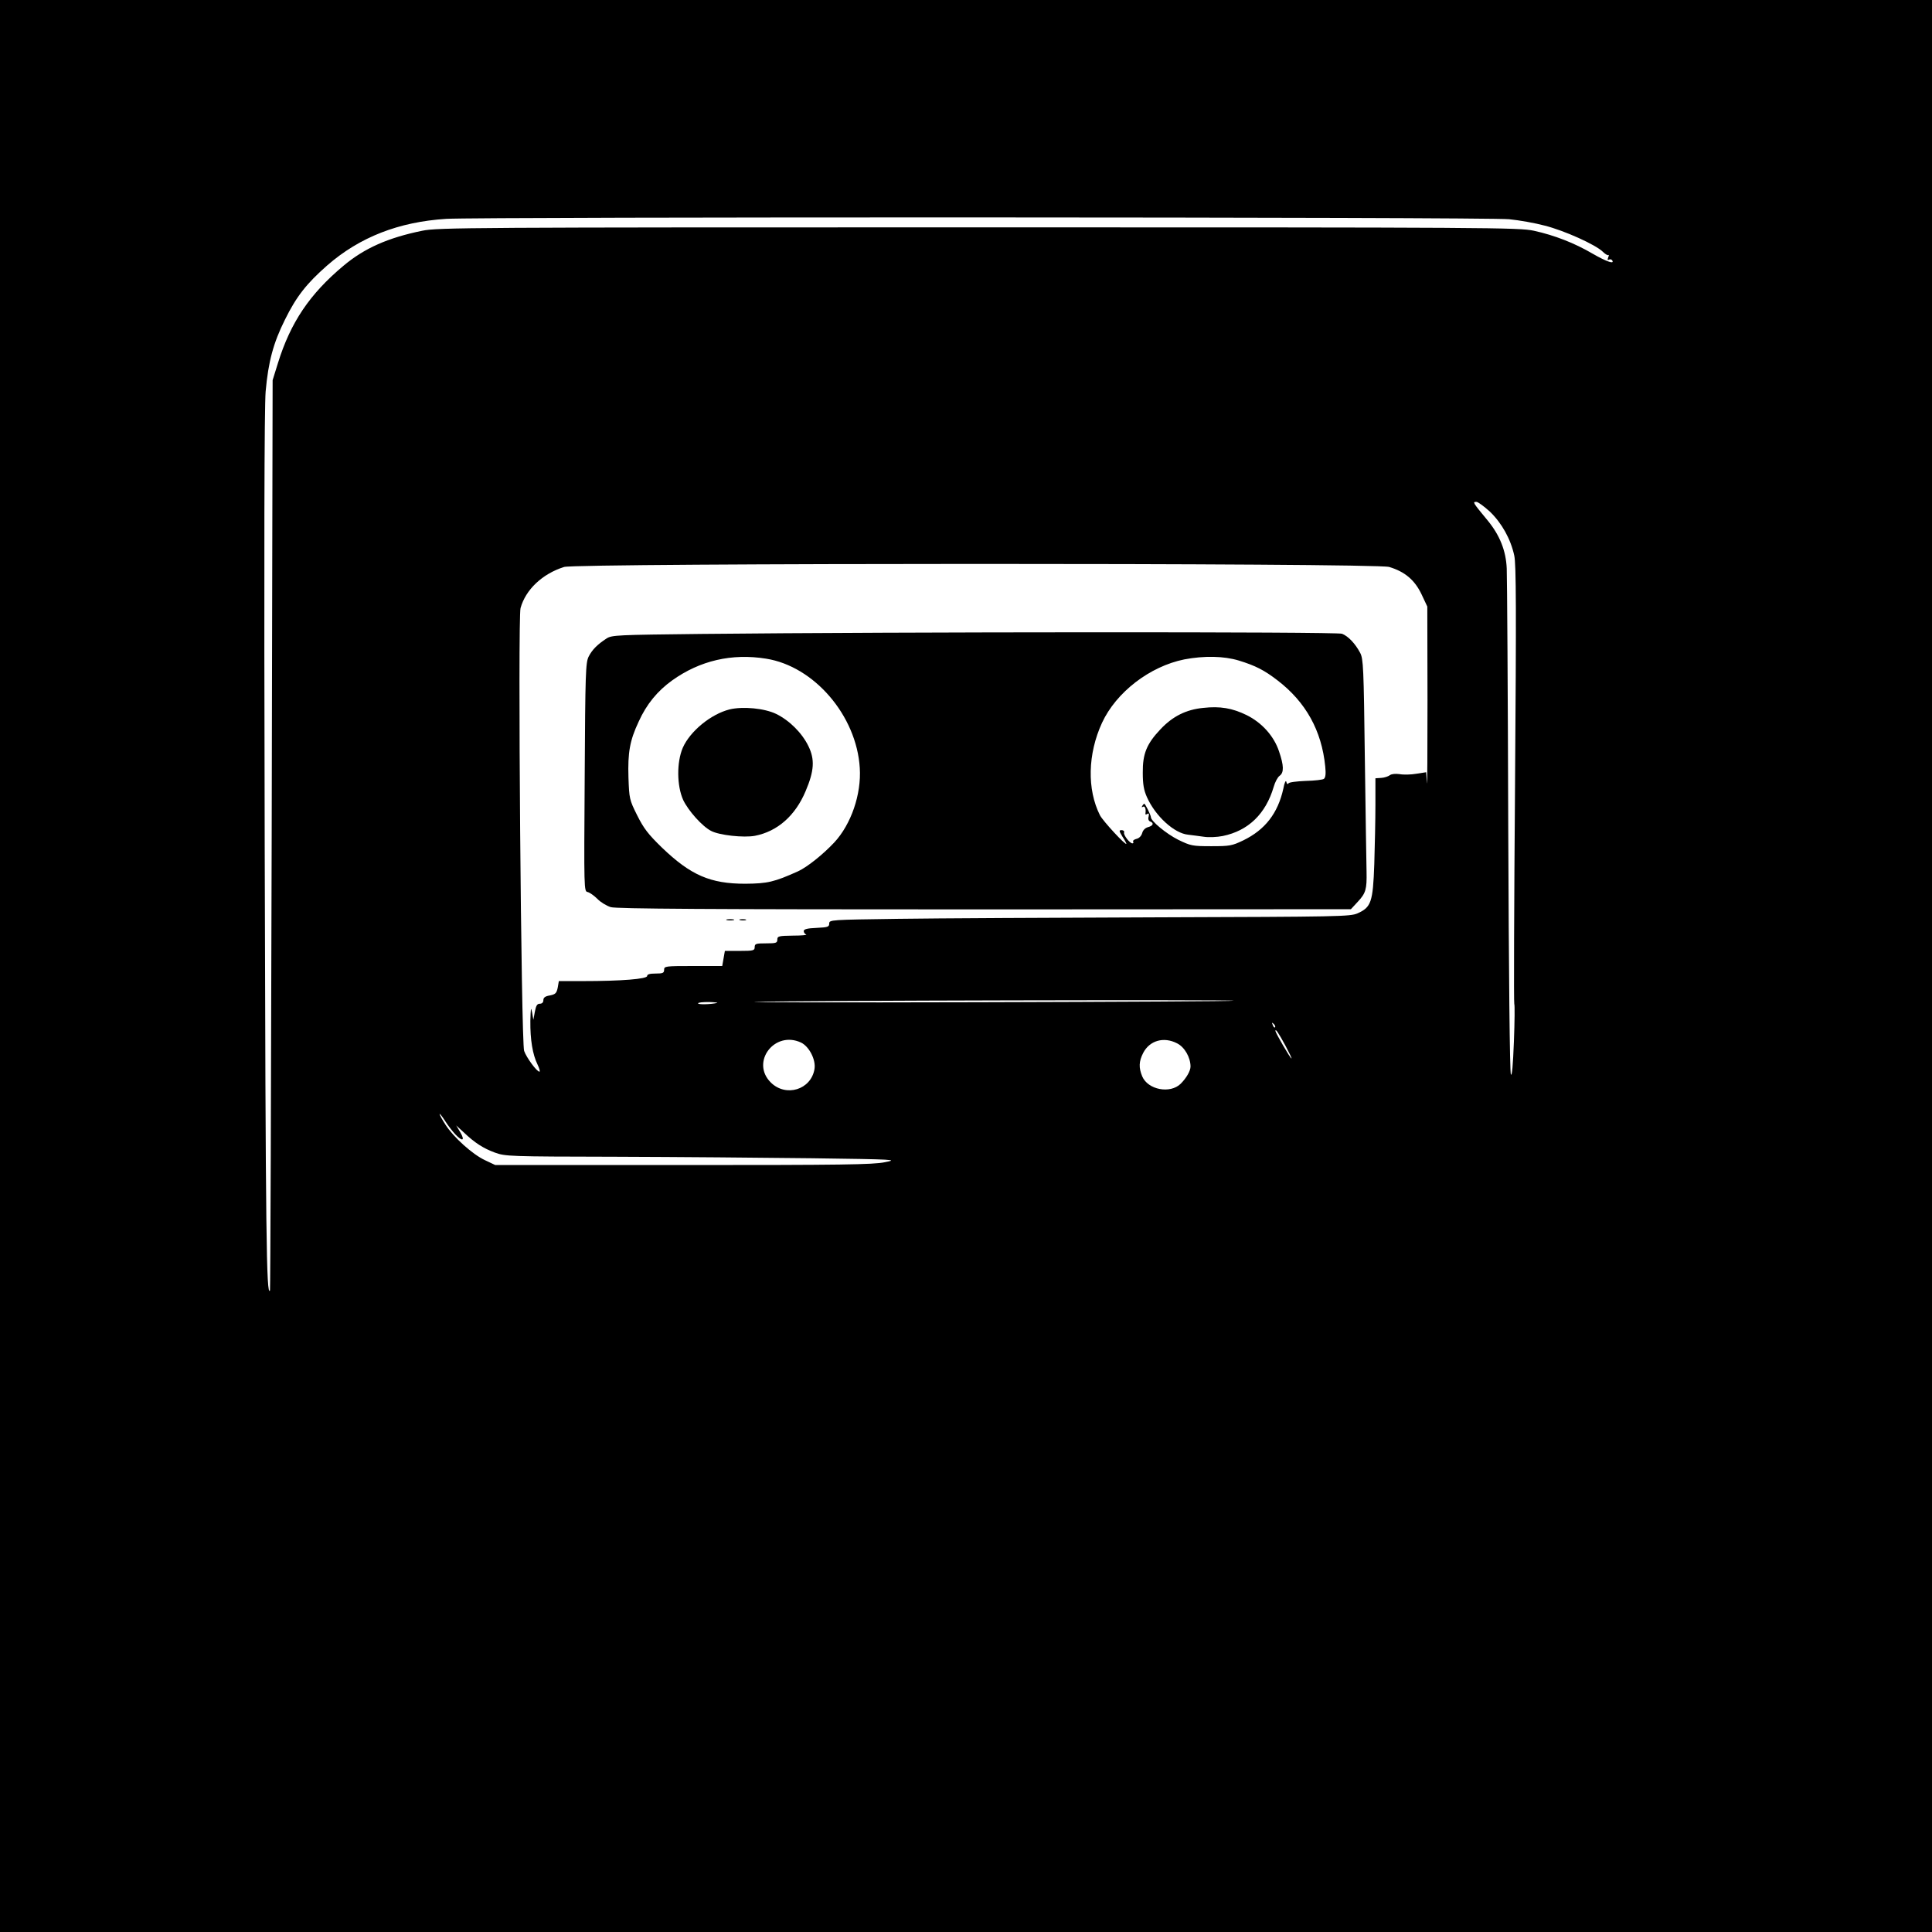 <?xml version="1.0" standalone="no"?>
<!DOCTYPE svg PUBLIC "-//W3C//DTD SVG 20010904//EN"
 "http://www.w3.org/TR/2001/REC-SVG-20010904/DTD/svg10.dtd">
<svg version="1.0" xmlns="http://www.w3.org/2000/svg"
 width="1024pt" height="1024pt" viewBox="0 0 1024 1024"
 preserveAspectRatio="xMidYMid meet">

<g transform="translate(0,1024) scale(0.1,-0.1)"
fill="#000000" stroke="none">
<path d="M0 5120 l0 -5120 5120 0 5120 0 0 5120 0 5120 -5120 0 -5120 0 0
-5120z m7999 3958 c52 -5 137 -20 189 -34 103 -26 270 -101 308 -139 12 -12
26 -20 29 -17 3 4 3 -2 -1 -12 -5 -13 -4 -17 4 -12 6 3 13 2 17 -4 14 -22 -30
-7 -103 35 -97 57 -203 98 -312 122 -81 17 -212 18 -2945 18 -2696 0 -2865 -1
-2947 -18 -181 -37 -306 -92 -418 -186 -179 -150 -280 -300 -347 -516 l-28
-90 -5 -2410 c-3 -1325 -7 -2412 -9 -2415 -19 -32 -23 268 -28 2350 -4 1589
-2 2332 5 2415 14 158 41 258 102 380 61 124 115 192 224 288 172 150 379 231
631 247 182 11 5522 10 5634 -2z m-102 -1550 c63 -61 110 -145 129 -233 10
-48 11 -283 4 -1214 -5 -635 -7 -1158 -4 -1162 3 -5 2 -95 -2 -200 -5 -126
-10 -185 -16 -174 -6 9 -11 541 -14 1308 -2 711 -6 1329 -8 1374 -4 94 -37
176 -100 253 -81 98 -82 100 -61 100 9 0 41 -24 72 -52z m-534 -293 c83 -25
135 -69 171 -144 l31 -66 1 -495 c0 -272 -1 -470 -3 -439 l-4 56 -52 -8 c-28
-5 -68 -6 -89 -2 -23 3 -43 1 -52 -6 -8 -6 -28 -13 -45 -14 l-31 -2 0 -140 c0
-77 -3 -219 -6 -315 -7 -202 -17 -229 -89 -261 -39 -17 -98 -18 -1055 -21
-558 -2 -1179 -5 -1380 -8 -357 -5 -365 -5 -365 -25 0 -18 -8 -20 -67 -23 -50
-2 -68 -7 -68 -17 0 -7 6 -16 13 -18 6 -3 -25 -6 -70 -6 -76 -1 -83 -3 -83
-21 0 -18 -7 -20 -60 -20 -53 0 -60 -2 -60 -20 0 -18 -7 -20 -79 -20 l-79 0
-7 -40 -7 -40 -154 0 c-147 0 -154 -1 -154 -20 0 -17 -7 -20 -45 -20 -31 0
-45 -4 -45 -13 0 -16 -137 -27 -340 -27 l-128 0 -6 -35 c-6 -29 -12 -35 -41
-41 -25 -4 -35 -11 -35 -25 0 -12 -7 -19 -19 -19 -14 0 -20 -10 -26 -42 l-8
-43 -7 40 c-6 31 -7 21 -9 -46 -1 -100 12 -178 38 -231 10 -21 15 -38 10 -38
-14 0 -69 75 -81 110 -16 50 -34 2291 -19 2347 27 98 116 182 231 218 69 21
4302 22 4373 0z m-824 -2299 c-2 -3 -612 -6 -1354 -8 -743 -2 -1271 -1 -1175
2 212 7 2535 12 2529 6z m-2739 -12 c-36 -8 -100 -9 -100 -2 0 5 26 7 58 7 31
-1 50 -3 42 -5z m2958 -129 c-3 -3 -9 2 -12 12 -6 14 -5 15 5 6 7 -7 10 -15 7
-18z m55 -97 c20 -38 35 -68 32 -68 -6 0 -85 136 -85 146 0 14 16 -10 53 -78z
m-2567 16 c43 -21 79 -91 71 -140 -18 -110 -152 -151 -232 -71 -108 108 21
277 161 211z m1993 -4 c40 -20 71 -75 71 -123 0 -23 -22 -61 -52 -91 -56 -55
-174 -32 -204 39 -19 46 -18 79 5 124 34 66 109 88 180 51z m-3826 -482 c38
-40 53 -35 27 10 l-22 37 39 -36 c60 -57 104 -85 166 -108 56 -20 73 -21 640
-22 320 -1 789 -5 1042 -8 444 -6 457 -7 385 -21 -64 -13 -226 -15 -1070 -15
l-995 0 -55 26 c-66 31 -166 121 -209 188 -17 26 -31 52 -31 56 0 5 13 -11 29
-36 15 -24 40 -56 54 -71z"/>
<path d="M3715 6880 c-443 -5 -472 -6 -500 -24 -49 -32 -76 -59 -95 -96 -16
-32 -18 -86 -21 -640 -4 -598 -4 -605 16 -608 11 -3 34 -19 51 -36 17 -18 49
-37 71 -44 30 -9 507 -12 1981 -12 l1942 1 37 40 c42 45 48 66 46 159 -1 36
-5 304 -9 595 -6 488 -8 533 -25 565 -26 49 -63 88 -96 101 -28 11 -2357 10
-3398 -1z m345 -131 c255 -40 480 -302 497 -579 9 -140 -46 -299 -135 -395
-60 -64 -144 -131 -192 -153 -127 -57 -161 -65 -280 -66 -185 0 -289 45 -442
192 -73 71 -96 101 -131 171 -41 82 -42 88 -46 200 -4 133 7 196 54 296 42 93
100 163 178 219 147 105 316 144 497 115z m2506 -10 c88 -27 135 -51 205 -105
150 -115 234 -266 253 -456 4 -38 2 -59 -7 -66 -6 -5 -50 -10 -97 -11 -47 -2
-88 -7 -91 -13 -4 -7 -9 -3 -11 8 -3 11 -10 -4 -16 -36 -29 -131 -97 -218
-212 -274 -60 -29 -73 -31 -170 -31 -100 0 -109 2 -175 34 -62 31 -145 99
-145 120 0 10 -30 71 -35 71 -2 0 -7 -5 -11 -12 -4 -7 -3 -8 4 -4 11 6 17 -13
13 -37 -1 -5 4 -5 10 -1 9 5 10 1 7 -14 -4 -13 0 -23 8 -26 22 -8 16 -23 -11
-30 -15 -4 -27 -16 -31 -31 -4 -15 -16 -28 -30 -31 -13 -3 -21 -10 -18 -15 3
-5 1 -9 -4 -9 -14 0 -49 45 -44 58 2 7 -4 12 -13 12 -15 0 -14 -4 4 -34 12
-18 21 -35 21 -38 0 -14 -124 120 -140 151 -69 137 -65 325 11 490 75 162 253
299 436 336 105 20 210 18 289 -6z"/>
<path d="M3867 6480 c-99 -25 -209 -115 -248 -203 -33 -77 -32 -201 2 -277 27
-57 101 -140 148 -164 43 -23 173 -37 232 -26 119 23 214 106 269 237 46 108
49 168 15 238 -34 70 -100 136 -171 171 -62 30 -176 41 -247 24z"/>
<path d="M6377 6488 c-90 -9 -161 -44 -226 -113 -73 -77 -95 -130 -94 -230 0
-61 5 -92 22 -130 45 -101 145 -192 218 -199 21 -3 59 -7 84 -11 25 -4 70 -2
100 4 136 28 228 118 270 261 7 25 21 51 31 58 24 17 23 54 -3 130 -27 81 -91
152 -172 192 -76 37 -140 48 -230 38z"/>
<path d="M3853 5363 c9 -2 25 -2 35 0 9 3 1 5 -18 5 -19 0 -27 -2 -17 -5z"/>
<path d="M3923 5363 c9 -2 23 -2 30 0 6 3 -1 5 -18 5 -16 0 -22 -2 -12 -5z"/>
</g>
</svg>

